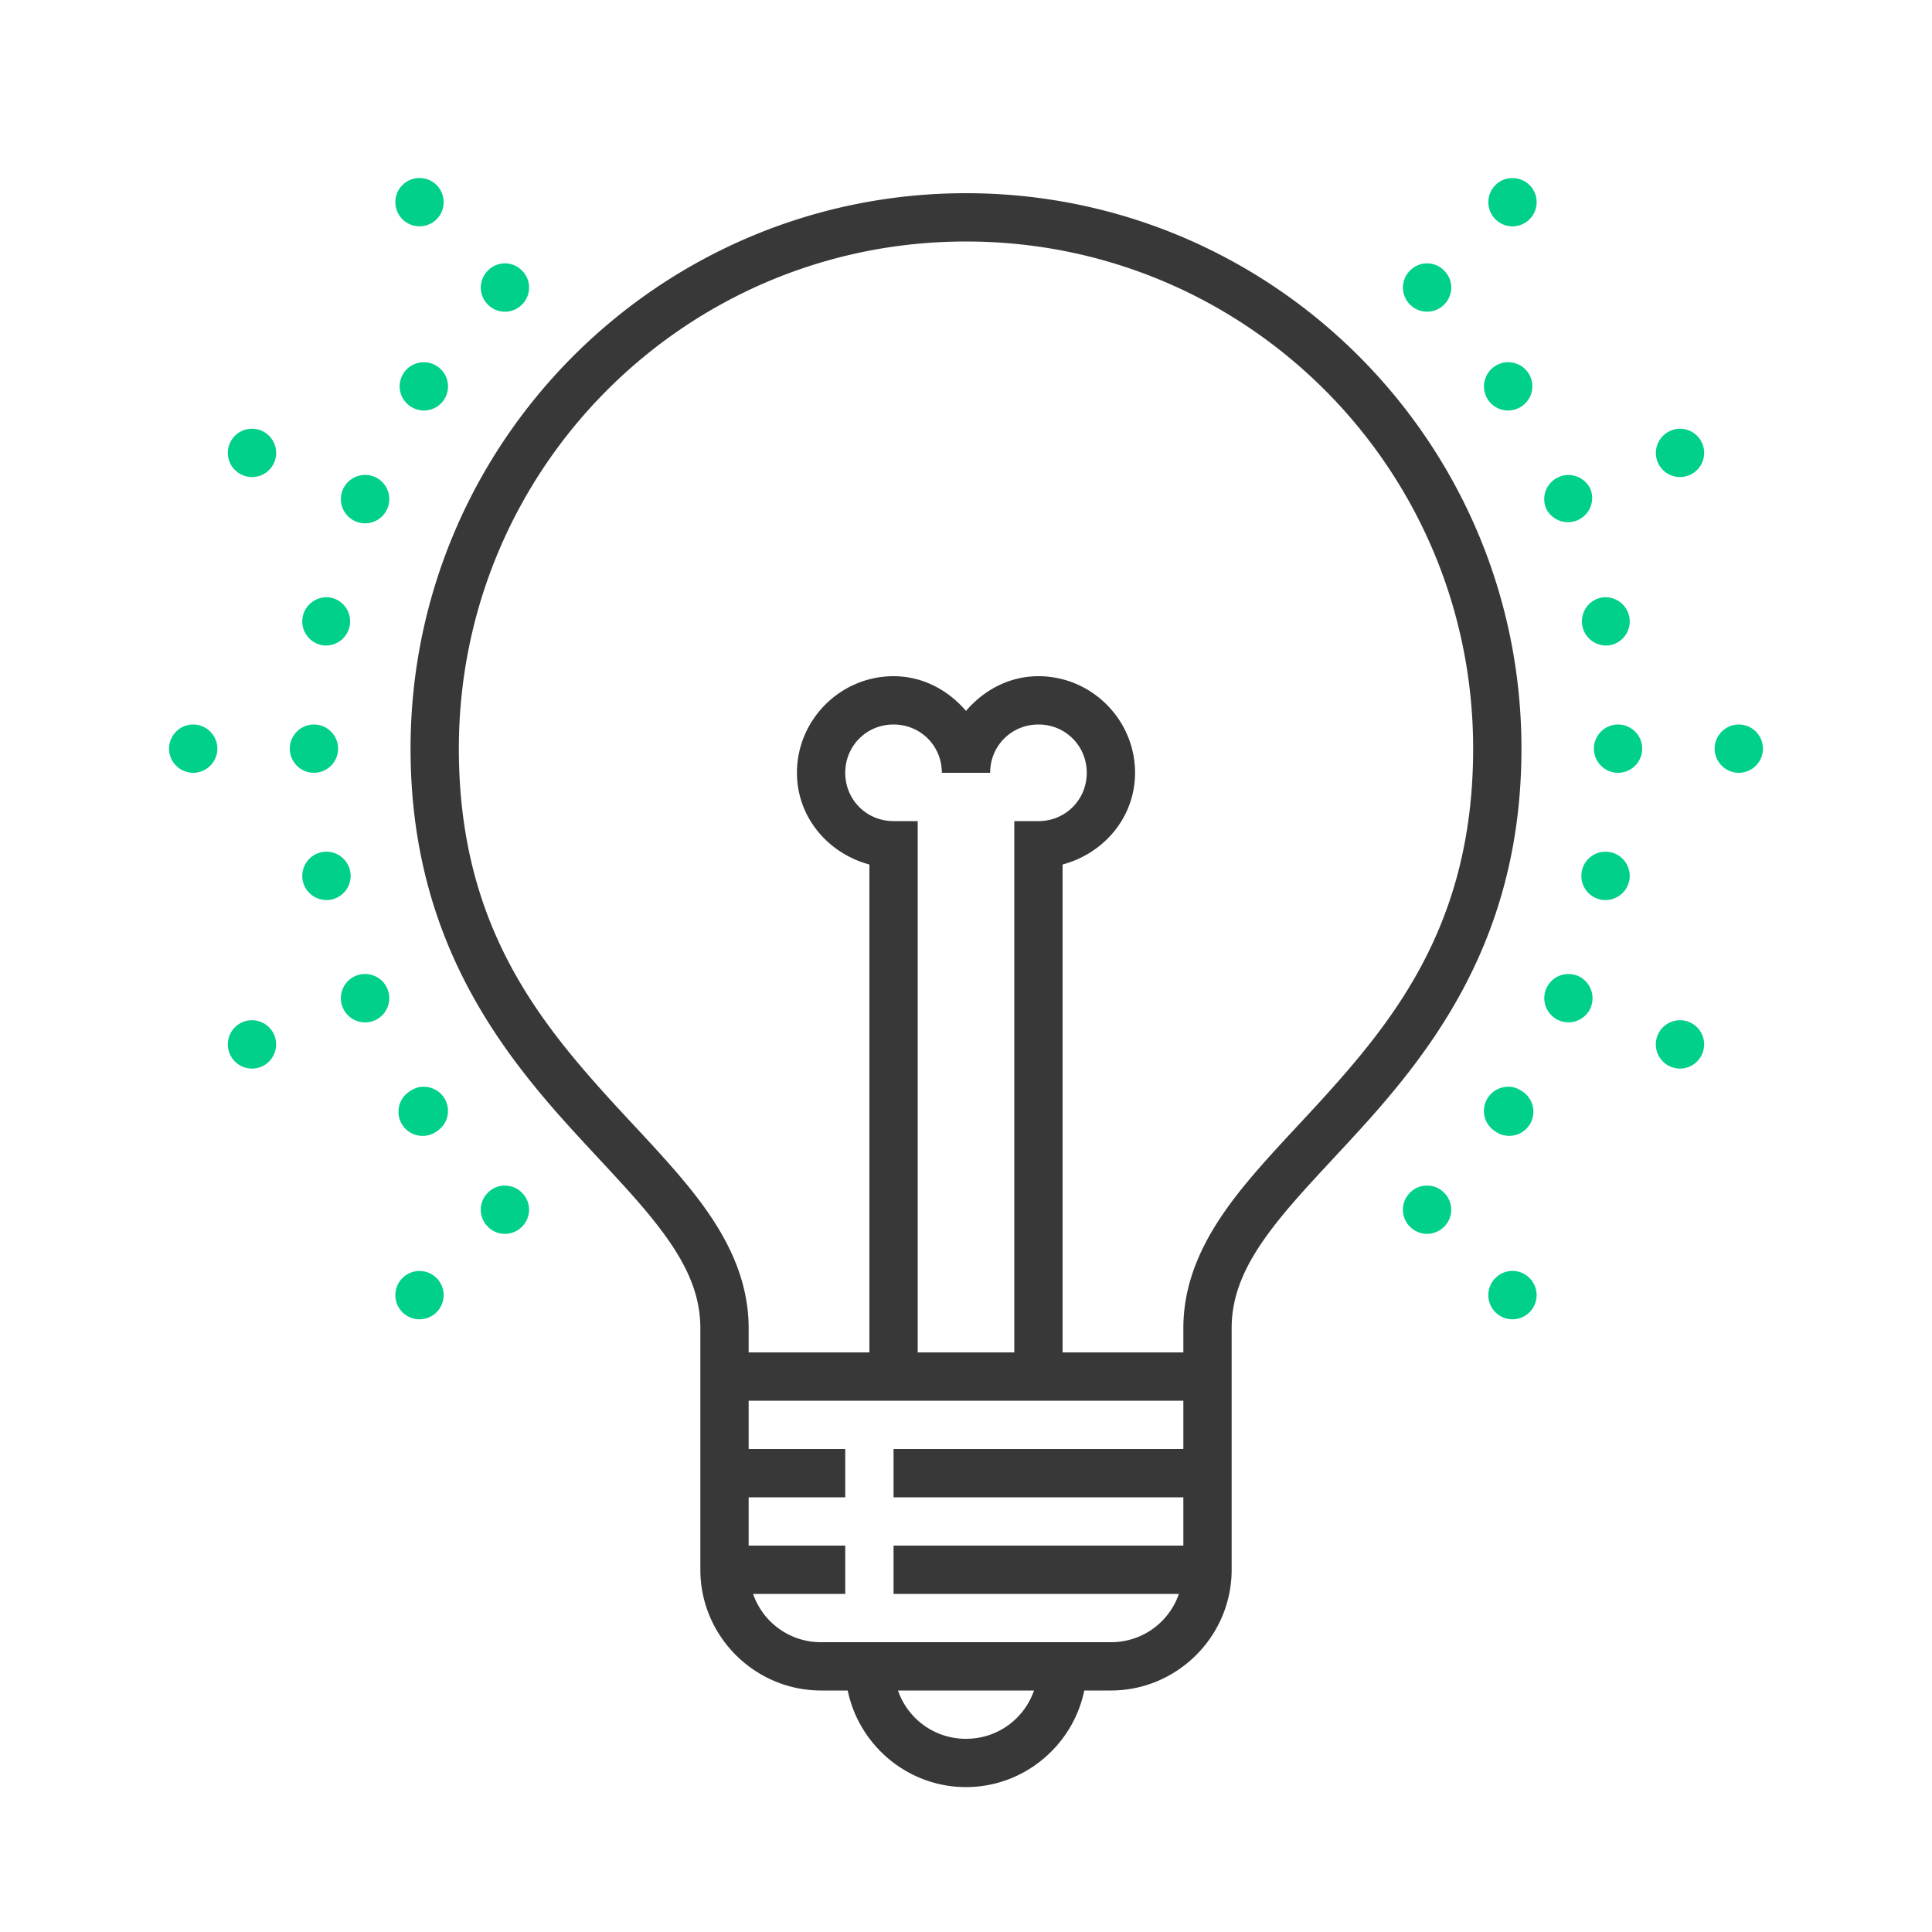 <svg xmlns="http://www.w3.org/2000/svg" width="80" height="80"><g fill="none" fill-rule="evenodd"><path d="M0 0h80v80H0z"/><g fill-rule="nonzero"><path fill="#383838" d="M40 8C27.309 8 17 18.309 17 31c0 7.285 3.195 11.852 6.25 15.29 1.531 1.718 3.02 3.183 4.078 4.581C28.387 52.266 29 53.535 29 55v10c0 2.75 2.25 5 5 5h1.102c.468 2.273 2.492 4 4.898 4 2.406 0 4.43-1.727 4.898-4H46c2.75 0 5-2.25 5-5V55c0-1.465.613-2.734 1.672-4.129 1.058-1.398 2.547-2.863 4.078-4.582C59.805 42.852 63 38.285 63 31 63 18.309 52.691 8 40 8zm0 2c11.61 0 21 9.39 21 21 0 6.715-2.805 10.648-5.75 13.96-1.469 1.657-2.98 3.13-4.172 4.7C49.887 51.234 49 52.965 49 55v1h-5V35.797c1.707-.457 3-1.953 3-3.797 0-2.2-1.8-4-4-4-1.21 0-2.266.578-3 1.438-.734-.86-1.79-1.438-3-1.438-2.2 0-4 1.8-4 4 0 1.844 1.293 3.34 3 3.797V56h-5v-1c0-2.035-.887-3.766-2.078-5.34-1.192-1.57-2.703-3.043-4.172-4.7C21.805 41.649 19 37.716 19 31c0-11.61 9.39-21 21-21zm-3 20c1.117 0 2 .883 2 2h2c0-1.117.883-2 2-2s2 .883 2 2-.883 2-2 2h-1v22h-4V34h-1c-1.117 0-2-.883-2-2s.883-2 2-2zm-6 28h18v2H37v2h12v2H37v2h11.816c-.406 1.168-1.5 2-2.816 2H34a2.966 2.966 0 01-2.816-2H35v-2h-4v-2h4v-2h-4v-2zm6.184 12h5.632c-.406 1.168-1.5 2-2.816 2a2.966 2.966 0 01-2.816-2z"/><path fill="#00D089" d="M17.375 7.371a1 1 0 11-.007 2 1 1 0 01.007-2zm45.254.004c.258 0 .512.098.707.29a1 1 0 11-1.414 0 .974.974 0 01.707-.29zm-41.723 3.531c.258 0 .516.098.707.297a.988.988 0 010 1.41.991.991 0 01-1.41 0 .991.991 0 010-1.41.98.98 0 01.703-.297zm38.188 0a.98.98 0 01.703.297.988.988 0 010 1.41.995.995 0 01-1.41 0 .991.991 0 010-1.41.971.971 0 01.707-.297zm-41.356 4.11a.99.99 0 01.367.152.998.998 0 01.278 1.387.997.997 0 01-1.387.273.996.996 0 01-.277-1.387c.23-.343.636-.496 1.02-.425zm44.524 0c.383-.07.789.082 1.02.425a.996.996 0 01-.278 1.387.997.997 0 01-1.387-.273.997.997 0 01.278-1.387.998.998 0 01.367-.152zM10.43 17.754c.129 0 .261.023.386.074.512.215.754.797.543 1.309a.997.997 0 01-1.308.539.999.999 0 01.379-1.922zm59.14 0a.999.999 0 01.379 1.922.997.997 0 01-1.308-.54 1.003 1.003 0 01.93-1.382zm-54.523 1.914a1.002 1.002 0 11.016 2 1.002 1.002 0 01-.016-2zm49.906 0c.387.004.758.234.918.617a1.003 1.003 0 01-1.851.766.997.997 0 01.543-1.305.983.983 0 01.39-.078zM13.715 24.75a1.002 1.002 0 01-.39 1.965 1.007 1.007 0 01-.79-1.18c.11-.539.637-.89 1.18-.785zm52.57 0a1.007 1.007 0 011.18.785 1.005 1.005 0 01-.79 1.18 1.002 1.002 0 01-.39-1.965zM8 30c.55 0 1 .45 1 1s-.45 1-1 1-1-.45-1-1 .45-1 1-1zm5 0c.55 0 1 .45 1 1s-.45 1-1 1-1-.45-1-1 .45-1 1-1zm54 0c.55 0 1 .45 1 1s-.45 1-1 1-1-.45-1-1 .45-1 1-1zm5 0c.55 0 1 .45 1 1s-.45 1-1 1-1-.45-1-1 .45-1 1-1zm-58.676 5.285a1.005 1.005 0 011.176.79 1 1 0 01-.785 1.175 1.007 1.007 0 01-1.18-.785 1.007 1.007 0 01.79-1.18zm52.957 0c.125-.023.258-.023.395 0 .543.11.894.637.789 1.18-.11.539-.637.89-1.18.785a1 1 0 01-.785-1.176c.082-.41.398-.707.781-.789zm-51.219 5.047a1.002 1.002 0 11-.015 2 1.002 1.002 0 01.015-2zm49.876 0c.128 0 .261.023.39.074.508.215.75.801.54 1.313a1 1 0 11-.93-1.387zM10.44 42.246c.391.004.758.234.918.617a1.003 1.003 0 01-.543 1.309.999.999 0 01-1.304-.543.999.999 0 01.93-1.383zm59.118 0a.999.999 0 01.93 1.383.999.999 0 01-1.305.543 1.003 1.003 0 01-.543-1.309c.16-.383.527-.613.918-.617zm-52.2 2.77c.383-.07.793.086 1.024.43a.997.997 0 01-.278 1.386 1 1 0 11-1.109-1.66c.113-.078.238-.129.363-.156zm45.282 0c.125.027.25.078.363.156a1 1 0 11-1.11 1.66.997.997 0 01-.277-1.387c.23-.343.64-.5 1.024-.43zm-41.735 4.078c.258 0 .512.093.707.293a.988.988 0 010 1.41.991.991 0 01-1.41 0 .991.991 0 010-1.41c.192-.2.45-.293.703-.293zm38.188 0c.254 0 .508.093.703.293a.988.988 0 010 1.41.991.991 0 01-1.41 0 .991.991 0 010-1.41.967.967 0 01.707-.293zm3.535 3.531c.258 0 .512.102.707.297a1 1 0 11-1.414 0 .998.998 0 01.707-.297zm-45.254.004a1 1 0 11-.007 2 1 1 0 01.007-2z"/></g></g></svg>